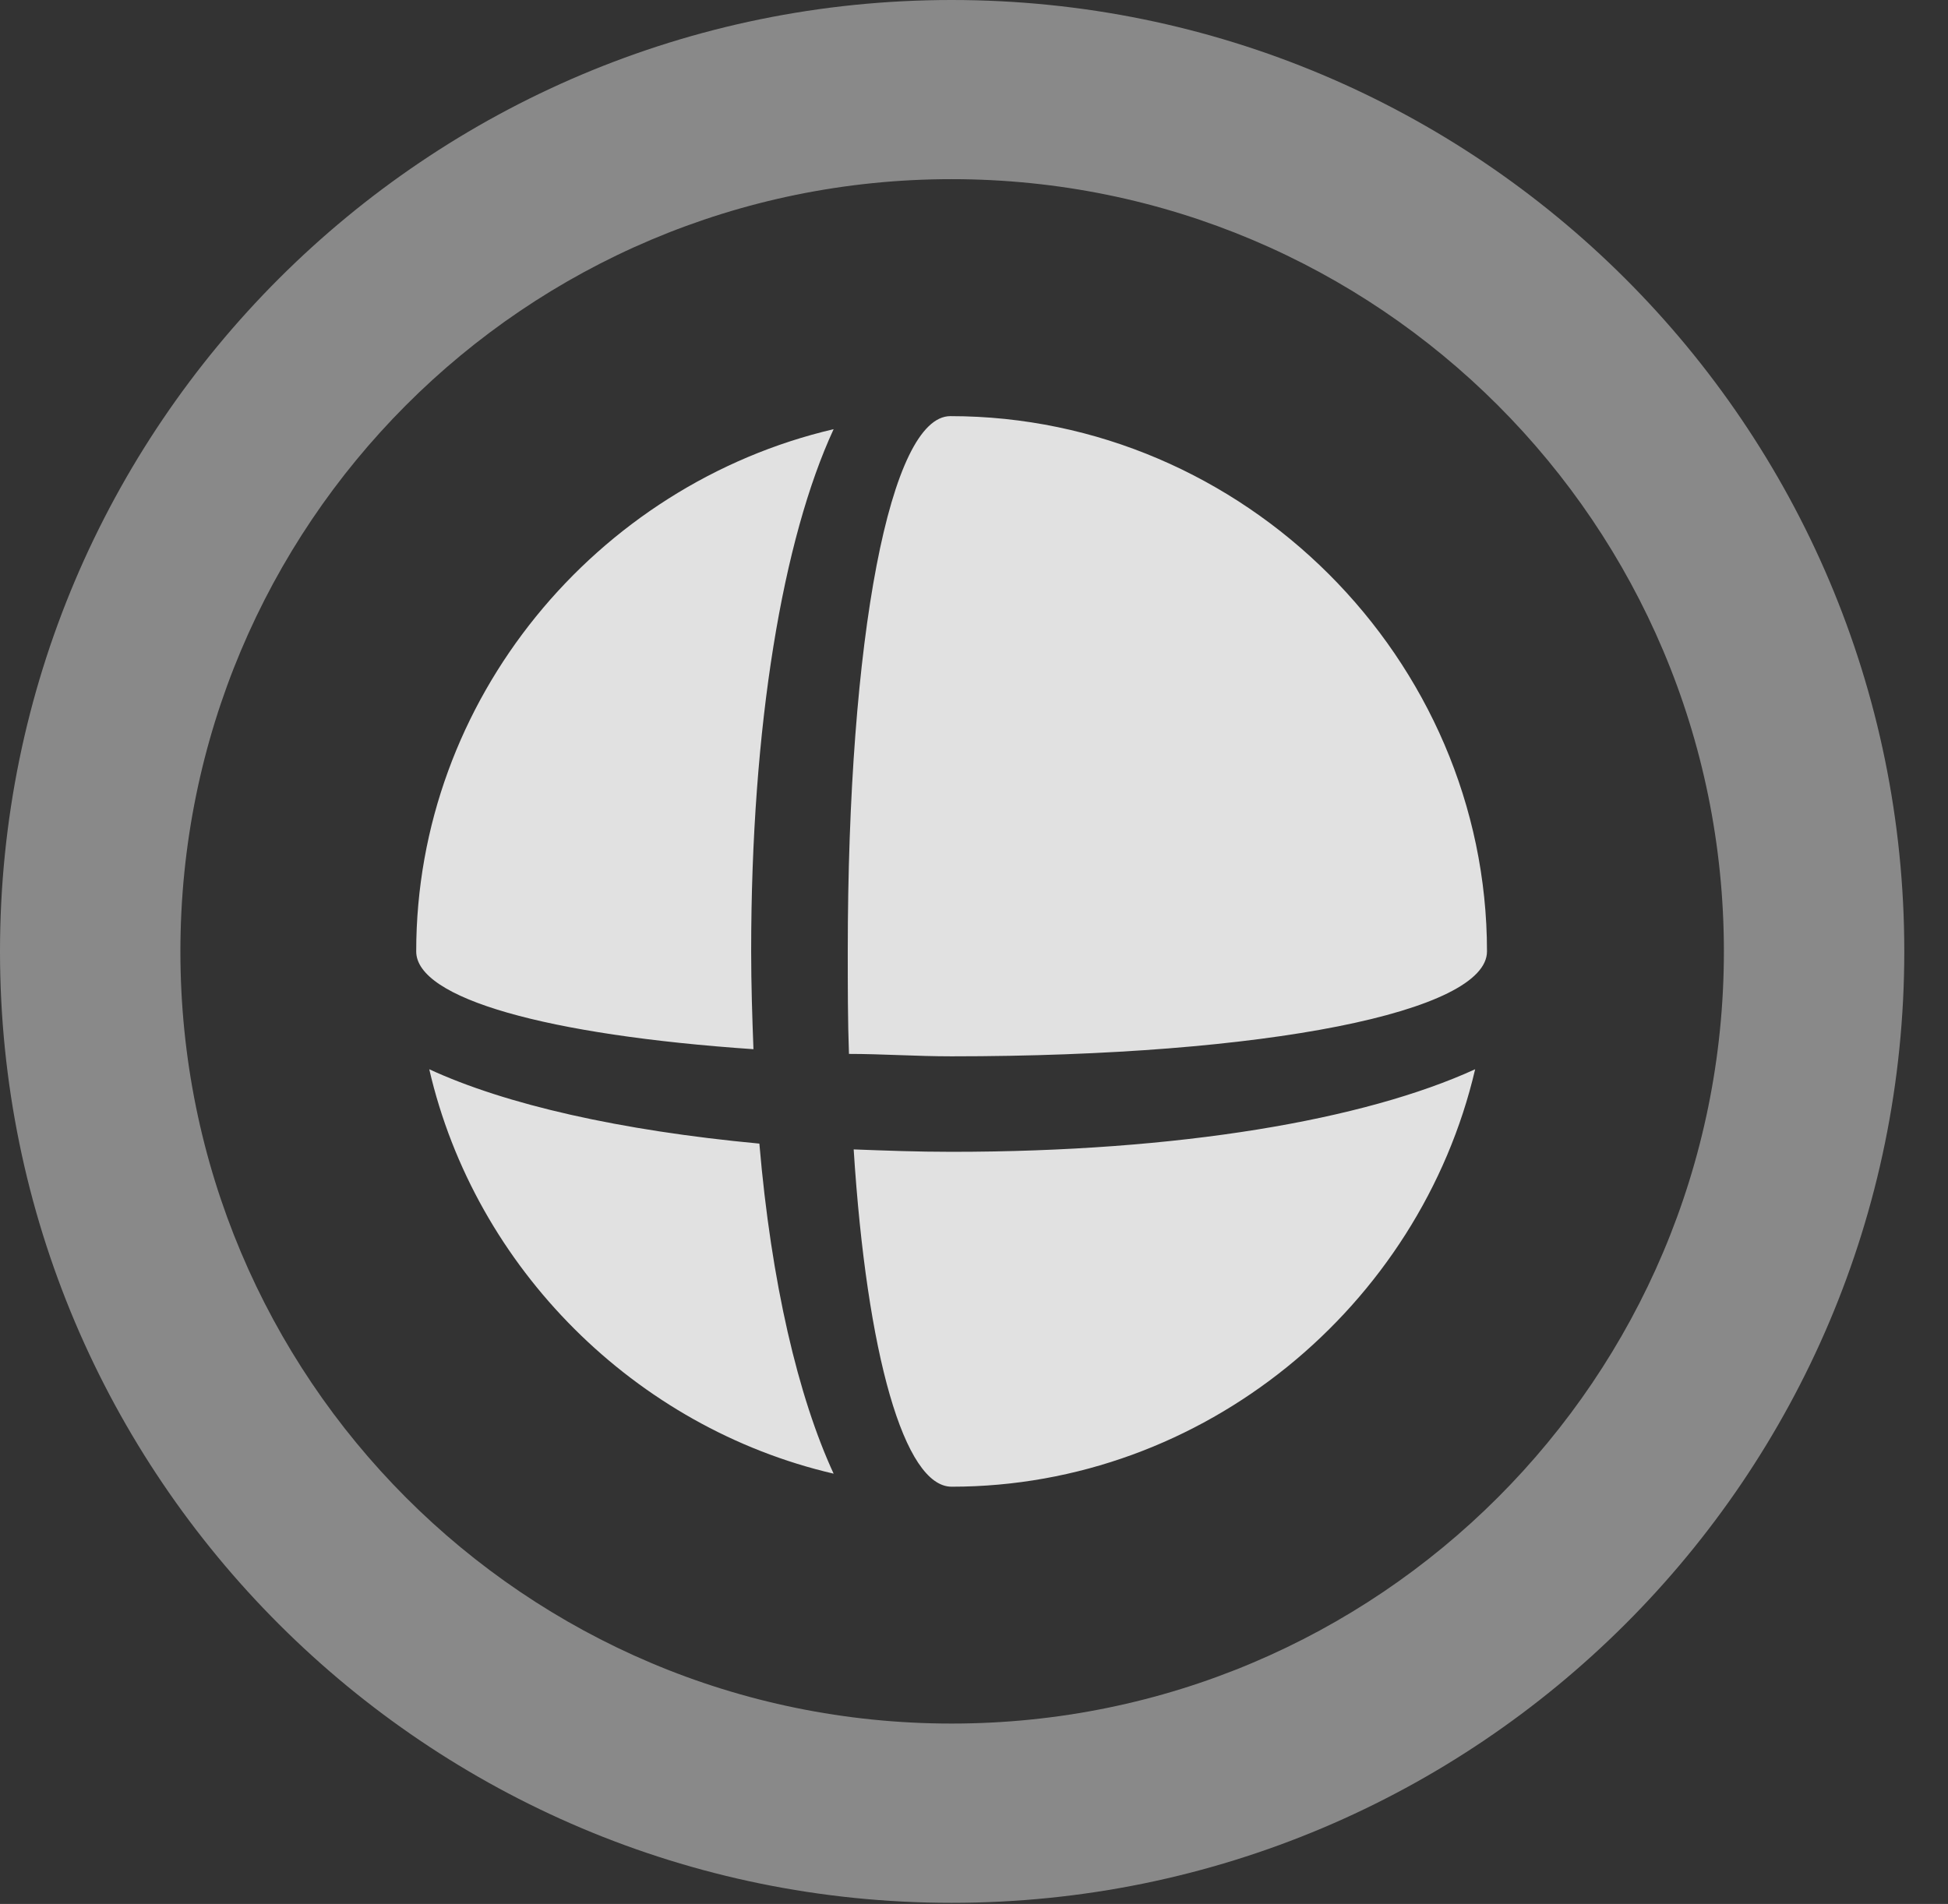 <?xml version="1.0" encoding="UTF-8"?>
<!--Generator: Apple Native CoreSVG 341-->
<!DOCTYPE svg
PUBLIC "-//W3C//DTD SVG 1.1//EN"
       "http://www.w3.org/Graphics/SVG/1.1/DTD/svg11.dtd">
<svg version="1.1" xmlns="http://www.w3.org/2000/svg" xmlns:xlink="http://www.w3.org/1999/xlink" viewBox="0 0 16.133 15.771">
 <rect x="0" y="0" width="16.133" height="15.771" fill="#333333" stroke="none"/>
 <g>
  <rect height="15.771" opacity="0" width="16.133" x="0" y="0"/>
  <path d="M7.881 15.762C12.236 15.762 15.771 12.236 15.771 7.881C15.771 3.525 12.236 0 7.881 0C3.535 0 0 3.525 0 7.881C0 12.236 3.535 15.762 7.881 15.762ZM7.881 14.277C4.346 14.277 1.494 11.416 1.494 7.881C1.494 4.346 4.346 1.484 7.881 1.484C11.416 1.484 14.277 4.346 14.277 7.881C14.277 11.416 11.416 14.277 7.881 14.277Z" fill="white" fill-opacity="0.425"/>
  <path d="M6.24 8.691C6.23 8.428 6.221 8.154 6.221 7.881C6.221 6.006 6.484 4.463 6.904 3.555C4.941 4.014 3.447 5.791 3.447 7.881C3.447 8.271 4.531 8.574 6.24 8.691ZM7.031 8.73C7.305 8.73 7.588 8.75 7.881 8.75C10.498 8.75 12.315 8.379 12.315 7.881C12.315 5.459 10.303 3.447 7.871 3.447C7.373 3.447 7.021 5.273 7.021 7.881C7.021 8.174 7.021 8.457 7.031 8.73ZM6.289 9.473C5.137 9.365 4.189 9.15 3.555 8.857C3.936 10.508 5.264 11.826 6.904 12.207C6.611 11.572 6.387 10.625 6.289 9.473ZM7.07 9.521C7.178 11.221 7.49 12.315 7.881 12.315C9.971 12.315 11.758 10.82 12.217 8.857C11.299 9.277 9.766 9.541 7.881 9.541C7.598 9.541 7.334 9.531 7.07 9.521Z" fill="white" fill-opacity="0.85"/>
 </g>
</svg>
